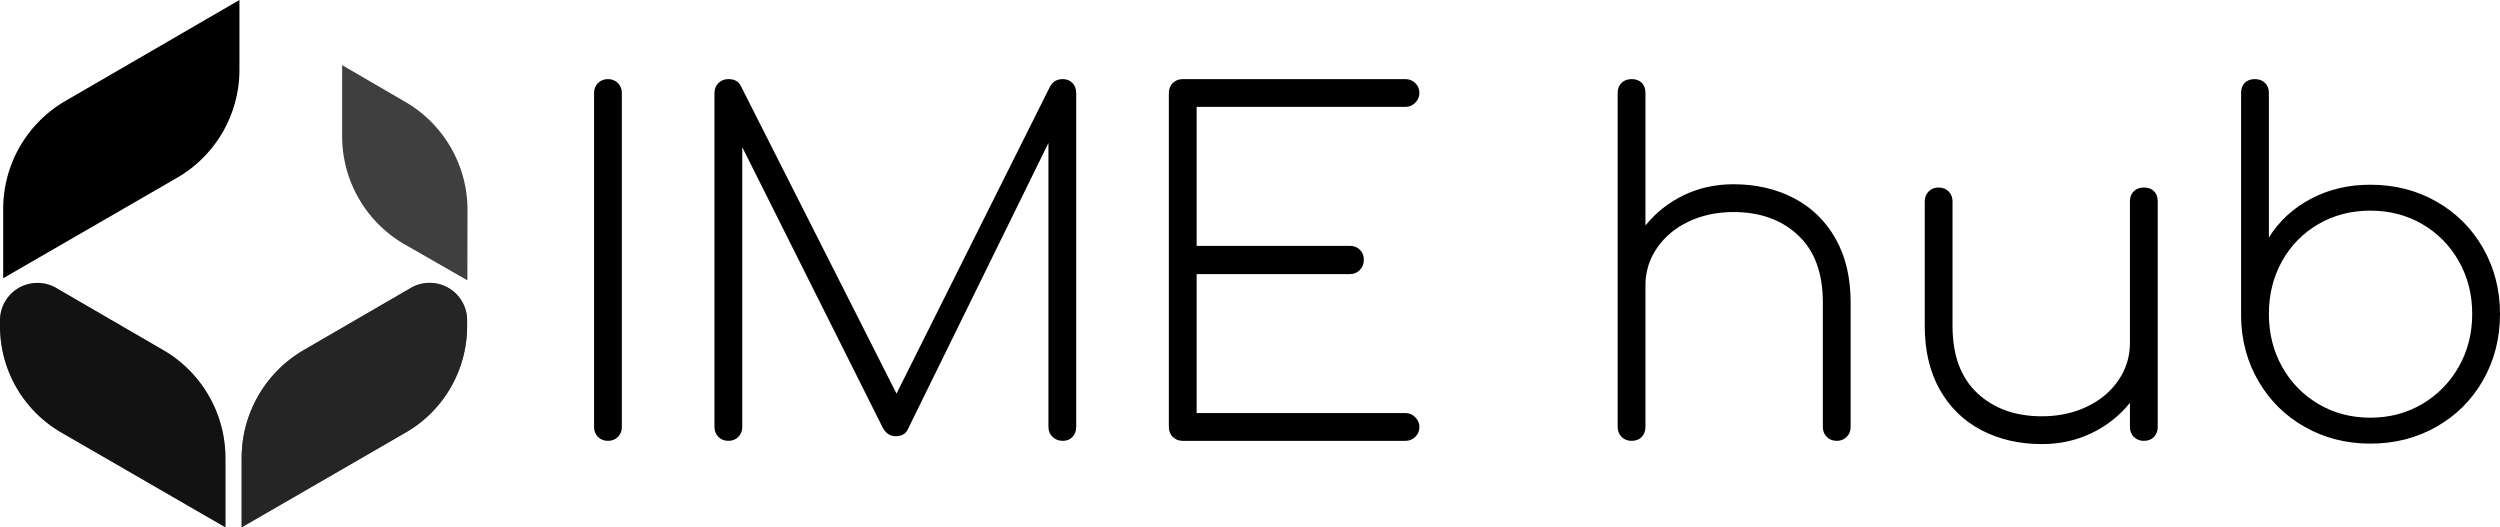 <svg viewBox="330.943 272.702 363.114 76.595" width="5000" height="1054.698" xmlns="http://www.w3.org/2000/svg" xmlns:xlink="http://www.w3.org/1999/xlink" preserveAspectRatio="none"><defs></defs><style>.aD6z1nYkhcolor {fill:#000000;fill-opacity:1;}.aD6z1nYkhstrokeColor-str {stroke:#000000;stroke-opacity:1;}.aIptOCySncolors-0 {fill:#000000;fill-opacity:1;}.aIptOCySncolors-1 {fill:#3F3F3F;fill-opacity:1;}.ashadownFa9ecwKju-floo {flood-color:#000000;flood-opacity:1;}</style><defs>
      <filter
        x="-1000"
        y="-1000"
        width="5000"
        height="5000"
        id="sITyqjIQo"
        filterUnits="userSpaceOnUse"
        primitiveUnits="userSpaceOnUse"
        color-interpolation-filters="sRGB">
        <feMerge><feMergeNode in="SourceGraphic" /></feMerge>
      </filter></defs><g opacity="1" transform="rotate(0 330.943 272.702)">
<svg width="67.902" height="76.595" x="330.943" y="272.702" version="1.1" preserveAspectRatio="none" viewBox="29 20 141.84 160">
  <g transform="matrix(1 0 0 1 0 0)" ><g><path d="M30.534 111.496c3.073-5.296 9.77-7.182 15.134-4.34l.39.216 32.48 18.846a37.863 37.863 0 0 1 18.853 32.012l.007.735V180l-49.78-28.763a37.259 37.259 0 0 1-18.611-31.522l-.007-.738v-1.781c0-2.002.529-3.968 1.534-5.7zm138.649-.011a11.356 11.356 0 0 1 1.534 5.7v1.781a37.258 37.258 0 0 1-18.618 32.26l-49.78 28.763v-21.035a37.86 37.86 0 0 1 18.859-32.747l32.48-18.846c5.426-3.148 12.376-1.302 15.525 4.124zM101.647 20v21.155a37.86 37.86 0 0 1-18.919 32.782L29.97 104.418V83.386a37.863 37.863 0 0 1 18.862-32.749L101.647 20z" data-color="1" class="aIptOCySncolors-0"></path><path opacity=".3" d="M78.539 126.219l-32.48-18.846c-5.426-3.148-12.376-1.302-15.524 4.124a11.356 11.356 0 0 0-1.534 5.7v1.781a37.258 37.258 0 0 0 18.618 32.26L97.398 180v-21.035a37.859 37.859 0 0 0-18.859-32.746z" data-color="2" class="aIptOCySncolors-1"></path><path opacity=".6" d="M121.178 126.208l32.48-18.846c5.426-3.148 12.376-1.302 15.524 4.124a11.356 11.356 0 0 1 1.534 5.7v1.781a37.258 37.258 0 0 1-18.618 32.26l-49.78 28.763v-21.035a37.861 37.861 0 0 1 18.86-32.747z" data-color="2" class="aIptOCySncolors-1"></path><path d="M132.804 61.335v-21.57l19.218 11.183a37.859 37.859 0 0 1 18.818 32.794l-.04 21.308-18.962-10.868a37.858 37.858 0 0 1-19.034-32.847z" data-color="2" class="aIptOCySncolors-1"></path></g></g>
</svg>
</g><g opacity="1" transform="rotate(0 417.227 284.192)">
<svg width="276.83" height="53.011" x="417.227" y="284.192" version="1.1" preserveAspectRatio="none" viewBox="4 -31.24 164.6 31.52">
  <g transform="matrix(1 0 0 1 0 0)" class="aD6z1nYkhcolor"><path id="id-D6z1nYkh" d="M4-30.04Q4-30.56 4.34-30.90Q4.68-31.24 5.20-31.24L5.20-31.24Q5.72-31.24 6.06-30.90Q6.40-30.56 6.40-30.04L6.40-30.04L6.40-1.20Q6.40-0.68 6.06-0.34Q5.72 0 5.20 0L5.20 0Q4.68 0 4.34-0.34Q4-0.68 4-1.20L4-1.20L4-30.04Z M44.48-31.24Q45-31.24 45.32-30.90Q45.64-30.56 45.64-30.04L45.64-30.04L45.64-1.20Q45.64-0.68 45.32-0.34Q45 0 44.48 0L44.48 0Q43.96 0 43.60-0.34Q43.24-0.68 43.24-1.20L43.24-1.20L43.24-25.72L31.08-0.96Q30.80-0.40 30.04-0.40L30.04-0.40Q29.32-0.40 28.92-1.16L28.92-1.16L16.80-25.36L16.80-1.20Q16.80-0.68 16.46-0.34Q16.12 0 15.60 0L15.60 0Q15.08 0 14.74-0.34Q14.40-0.68 14.40-1.20L14.40-1.20L14.40-30.04Q14.40-30.56 14.74-30.90Q15.08-31.24 15.60-31.24L15.60-31.24Q16.40-31.24 16.68-30.64L16.68-30.64L30.12-4.08L43.40-30.64Q43.76-31.24 44.48-31.24L44.48-31.24Z M74.08-2.40Q74.56-2.40 74.92-2.04Q75.28-1.68 75.28-1.20L75.28-1.20Q75.28-0.68 74.92-0.34Q74.56 0 74.08 0L74.08 0L54.84 0Q54.32 0 53.98-0.34Q53.64-0.68 53.64-1.20L53.64-1.20L53.64-30.04Q53.64-30.56 53.98-30.90Q54.32-31.24 54.84-31.24L54.84-31.24L74.08-31.24Q74.56-31.24 74.92-30.90Q75.28-30.56 75.28-30.04L75.28-30.04Q75.28-29.56 74.92-29.20Q74.56-28.84 74.08-28.84L74.08-28.84L56.04-28.84L56.04-16.84L69.28-16.84Q69.80-16.84 70.14-16.50Q70.48-16.16 70.48-15.64L70.48-15.64Q70.48-15.12 70.14-14.76Q69.80-14.40 69.28-14.40L69.28-14.40L56.04-14.40L56.04-2.40L74.08-2.40Z M102.40-22.16Q105.32-22.16 107.62-20.96Q109.92-19.76 111.22-17.46Q112.52-15.16 112.52-11.96L112.52-11.96L112.52-1.20Q112.52-0.68 112.18-0.34Q111.84 0 111.32 0L111.32 0Q110.80 0 110.46-0.34Q110.12-0.68 110.12-1.20L110.12-1.20L110.12-11.96Q110.12-15.76 107.98-17.76Q105.84-19.76 102.40-19.76L102.40-19.76Q100.28-19.76 98.54-18.94Q96.80-18.12 95.80-16.66Q94.80-15.20 94.80-13.44L94.80-13.44L94.80-1.20Q94.80-0.68 94.48-0.34Q94.16 0 93.60 0L93.60 0Q93.08 0 92.74-0.34Q92.40-0.68 92.40-1.20L92.40-1.20L92.40-30.04Q92.40-30.60 92.74-30.92Q93.08-31.24 93.60-31.24L93.60-31.24Q94.16-31.24 94.48-30.92Q94.80-30.60 94.80-30.04L94.80-30.04L94.80-18.60Q96.16-20.28 98.12-21.22Q100.08-22.16 102.40-22.16L102.40-22.16Z M137.84-21.88Q138.40-21.88 138.72-21.56Q139.04-21.24 139.04-20.68L139.04-20.68L139.04-1.20Q139.04-0.68 138.72-0.34Q138.40 0 137.84 0L137.84 0Q137.32 0 136.98-0.34Q136.64-0.68 136.64-1.20L136.64-1.20L136.64-3.28Q135.28-1.60 133.32-0.66Q131.36 0.28 129.04 0.28L129.04 0.28Q126.12 0.28 123.82-0.92Q121.52-2.12 120.22-4.42Q118.92-6.72 118.92-9.92L118.92-9.92L118.92-20.68Q118.92-21.20 119.26-21.54Q119.60-21.88 120.12-21.88L120.12-21.88Q120.64-21.88 120.98-21.54Q121.32-21.20 121.32-20.68L121.32-20.68L121.32-9.92Q121.32-6.12 123.46-4.12Q125.60-2.12 129.04-2.12L129.04-2.12Q131.16-2.12 132.90-2.94Q134.64-3.76 135.64-5.22Q136.64-6.68 136.64-8.44L136.64-8.44L136.64-20.68Q136.64-21.24 136.98-21.56Q137.32-21.88 137.84-21.88L137.84-21.88Z M147.44-31.24Q146.88-31.24 146.56-30.92Q146.24-30.60 146.24-30.04L146.24-30.04L146.24-10.80L146.24-10.72Q146.28-7.64 147.76-5.12Q149.24-2.60 151.78-1.18Q154.32 0.24 157.40 0.24L157.40 0.24Q160.56 0.24 163.12-1.22Q165.68-2.68 167.14-5.24Q168.60-7.80 168.60-10.96L168.60-10.96Q168.60-14.08 167.14-16.64Q165.68-19.20 163.12-20.66Q160.56-22.12 157.40-22.12L157.40-22.12Q154.56-22.12 152.26-20.90Q149.96-19.68 148.64-17.56L148.64-17.56L148.64-30.04Q148.64-30.60 148.30-30.92Q147.96-31.24 147.44-31.24L147.44-31.24ZM157.40-2Q154.92-2 152.92-3.18Q150.92-4.36 149.78-6.40Q148.64-8.44 148.64-10.96L148.64-10.96Q148.64-13.48 149.78-15.52Q150.92-17.56 152.92-18.72Q154.92-19.88 157.40-19.88L157.40-19.88Q159.88-19.88 161.88-18.72Q163.88-17.56 165.04-15.52Q166.20-13.48 166.20-10.96L166.20-10.96Q166.20-8.44 165.04-6.40Q163.88-4.36 161.88-3.18Q159.88-2 157.40-2L157.40-2Z"/></g>
</svg>
</g></svg>
